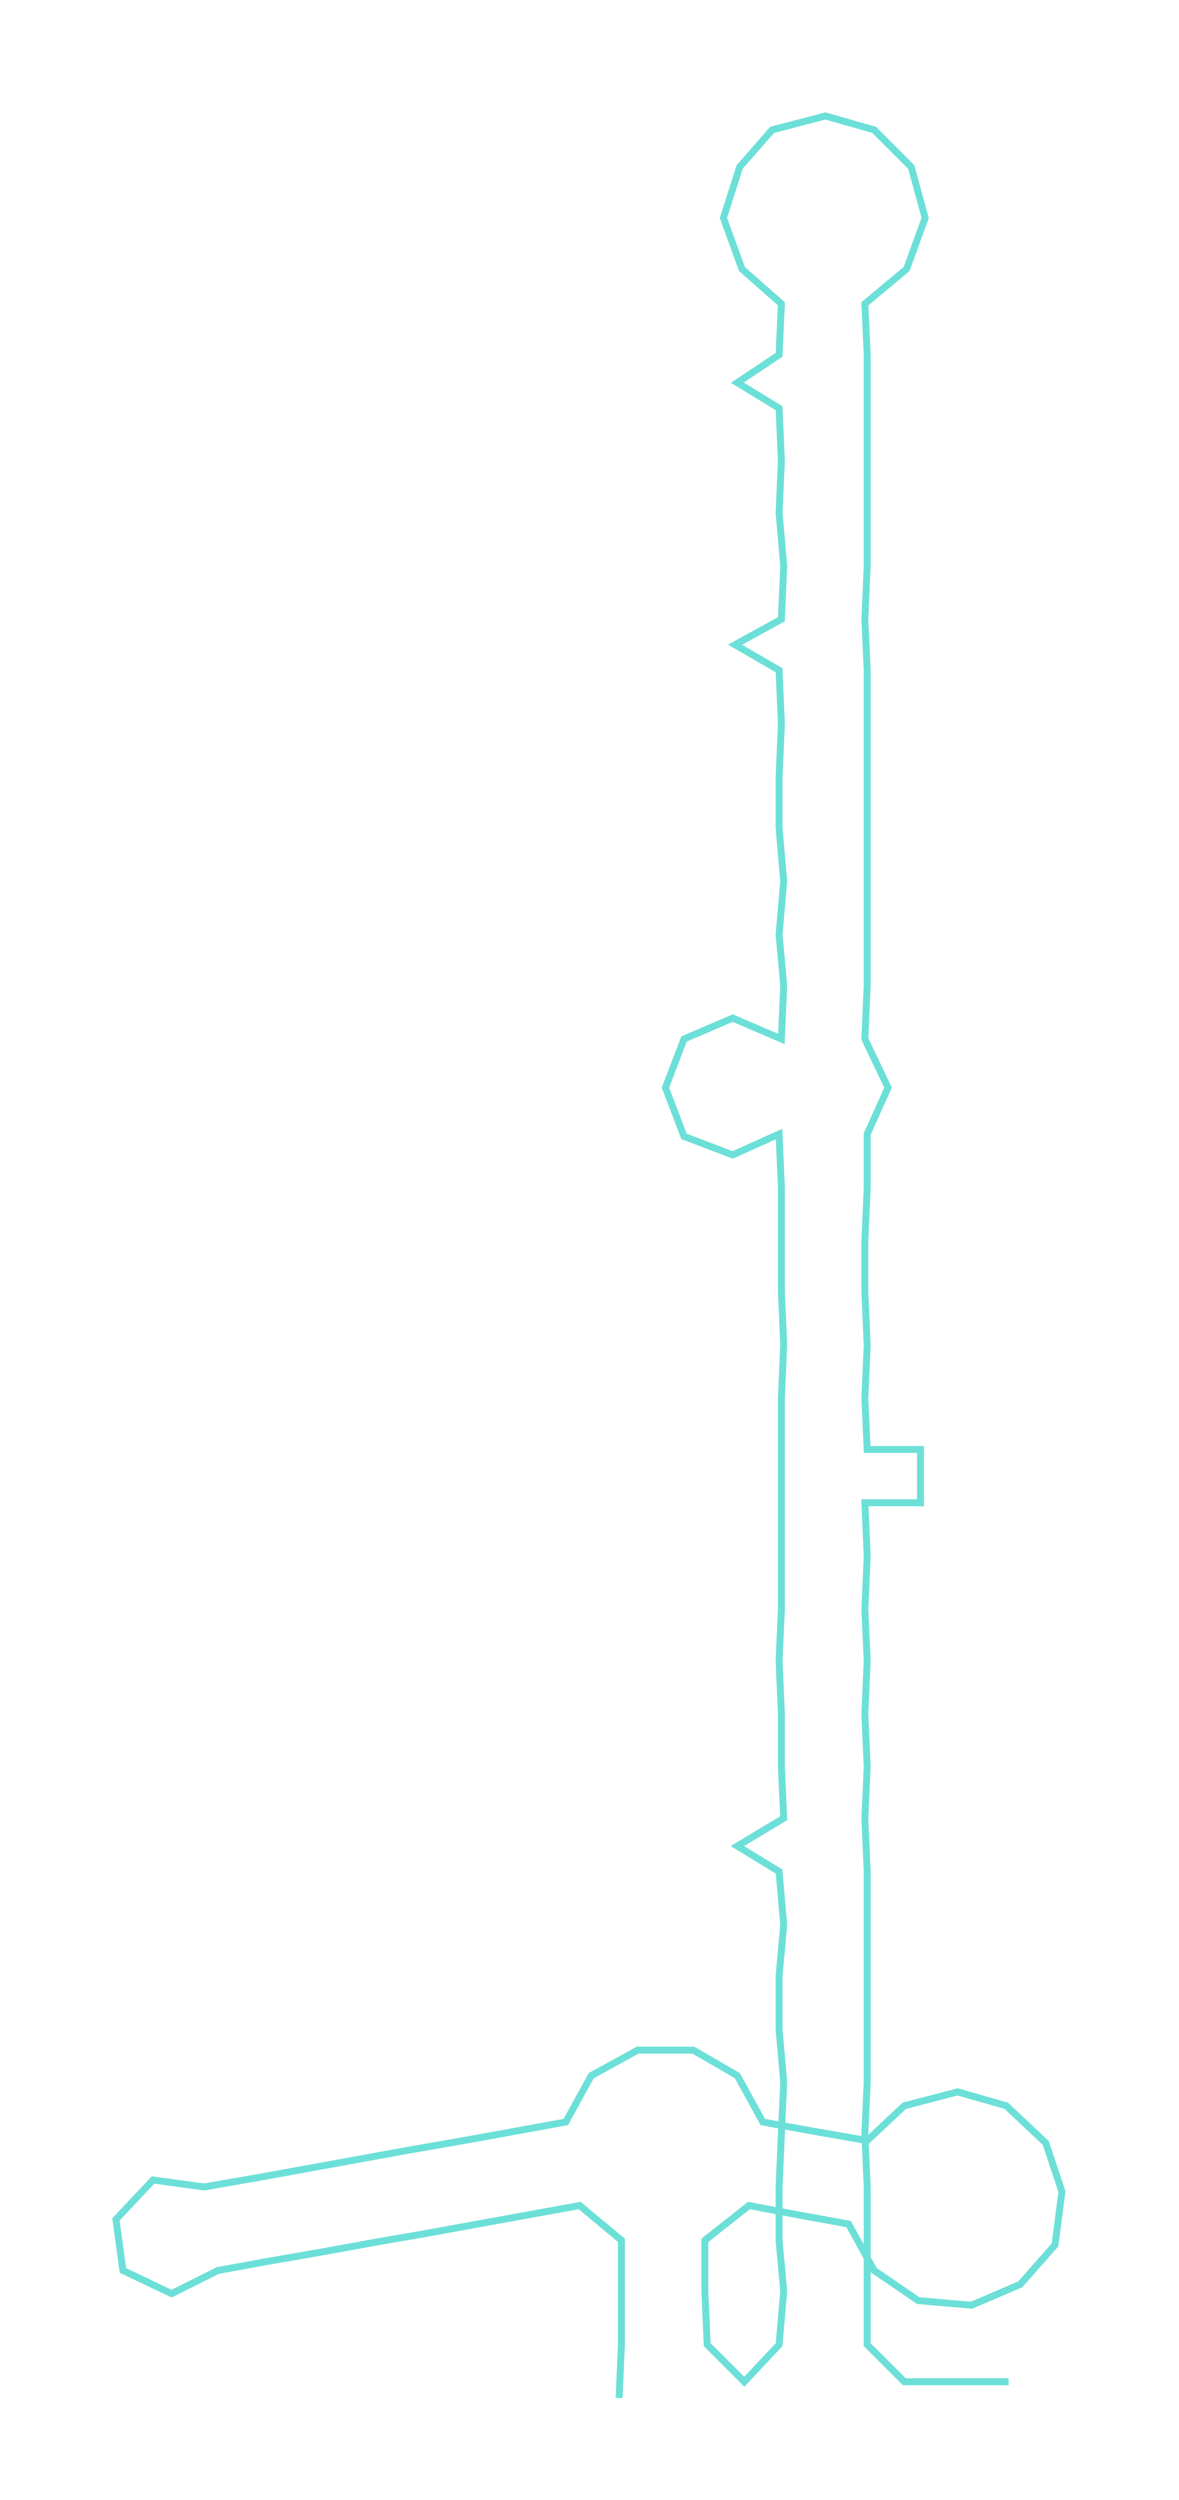 <ns0:svg xmlns:ns0="http://www.w3.org/2000/svg" width="141.52px" height="300px" viewBox="0 0 508.48 1077.9"><ns0:path style="stroke:#6ce0d8;stroke-width:3px;fill:none;" d="M267 1034 L267 1034 L268 1011 L268 988 L268 966 L250 951 L228 955 L206 959 L184 963 L161 967 L139 971 L116 975 L94 979 L74 989 L53 979 L50 957 L66 940 L88 943 L111 939 L133 935 L155 931 L177 927 L200 923 L222 919 L244 915 L255 895 L275 884 L299 884 L318 895 L329 915 L351 919 L374 923 L390 908 L413 902 L434 908 L451 924 L458 945 L455 968 L440 985 L419 994 L396 992 L377 979 L366 959 L344 955 L323 951 L304 966 L304 988 L305 1011 L321 1027 L336 1011 L338 988 L336 966 L336 943 L337 920 L338 898 L336 875 L336 852 L338 830 L336 807 L318 796 L338 784 L337 762 L337 739 L336 716 L337 694 L337 671 L337 648 L337 625 L337 603 L338 580 L337 557 L337 535 L337 512 L336 489 L316 498 L295 490 L287 469 L295 448 L316 439 L337 448 L338 425 L336 403 L338 380 L336 357 L336 335 L337 312 L336 289 L317 278 L337 267 L338 244 L336 221 L337 199 L336 176 L318 165 L336 153 L337 131 L320 116 L312 94 L319 72 L333 56 L356 50 L377 56 L393 72 L399 94 L391 116 L373 131 L374 153 L374 176 L374 199 L374 221 L374 244 L373 267 L374 289 L374 312 L374 335 L374 357 L374 380 L374 403 L374 425 L373 448 L383 469 L374 489 L374 512 L373 535 L373 557 L374 580 L373 603 L374 625 L397 625 L397 648 L373 648 L374 671 L373 694 L374 716 L373 739 L374 762 L373 784 L374 807 L374 830 L374 852 L374 875 L374 898 L373 920 L374 943 L374 966 L374 988 L374 1011 L390 1027 L412 1027 L435 1027" /></ns0:svg>
